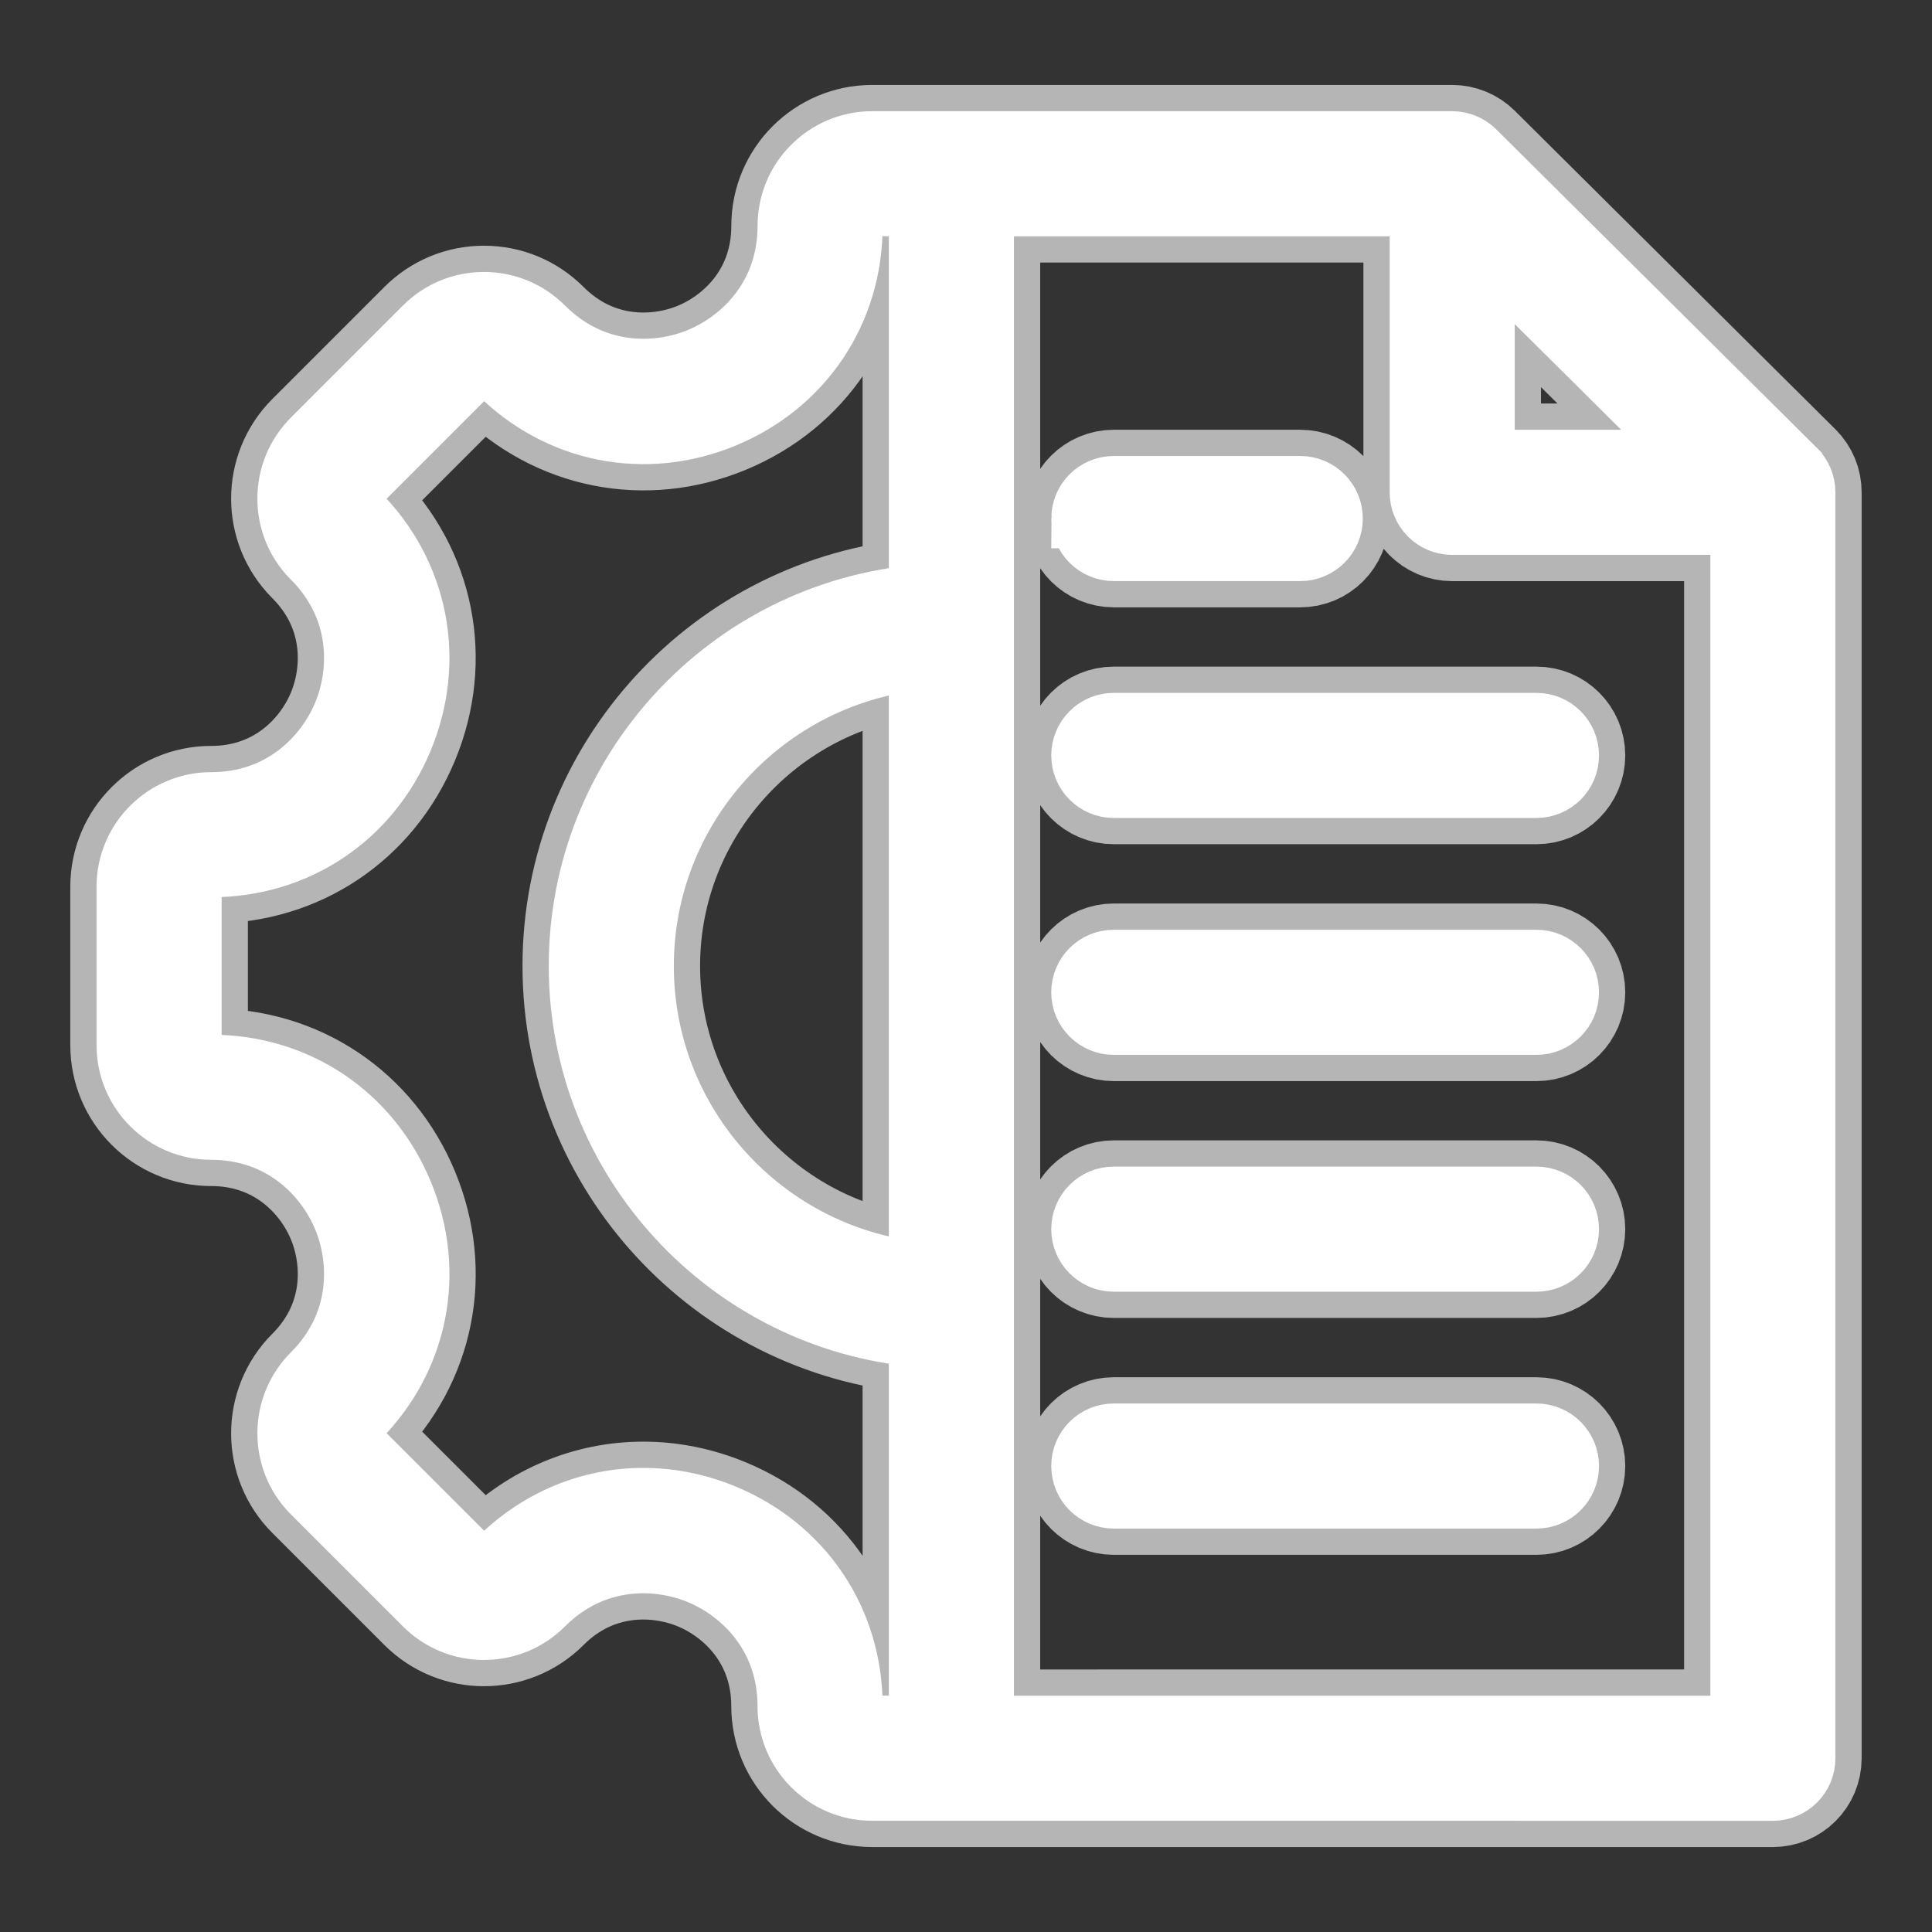 <svg id="svg" fill="#ffffff" stroke="#ffffff" width="226" height="226" version="1.1" viewBox="124 124 552 552" xmlns="http://www.w3.org/2000/svg" stroke-width="17">
    <rect x="124" y="124" width="552" height="552" fill="#333333" stroke="none"/>
    <g id="IconSvg_bgCarrier" stroke-width="0"></g>
    <g id="IconSvg_tracerCarrier" stroke-linecap="round" stroke-linejoin="round" stroke="#b5b5b5" stroke-width="32">
      <path xmlns="http://www.w3.org/2000/svg" d="m637.14 258.02-91.625-91.027c-1.754-1.742-4.129-2.723-6.606-2.723h-165.72c-13.367 0-24.242 10.875-24.242 24.242 0 20.062-12.988 32.59-25.145 37.621s-30.195 5.359-44.383-8.828c-4.578-4.578-10.664-7.102-17.141-7.102-6.477 0-12.562 2.519-17.141 7.102l-32.012 32.012c-9.453 9.453-9.453 24.828 0 34.281 14.164 14.164 13.828 32.207 8.789 44.367-5.039 12.16-17.555 25.152-37.586 25.152-13.367 0-24.242 10.875-24.242 24.242v45.27c0 13.367 10.875 24.242 24.242 24.242 20.031 0 32.555 12.992 37.586 25.152 5.039 12.16 5.375 30.203-8.789 44.367-9.453 9.453-9.453 24.828 0 34.281l32.012 32.012c9.453 9.453 24.828 9.453 34.281 0 14.164-14.164 32.207-13.828 44.367-8.789 12.16 5.039 25.152 17.555 25.152 37.586 0 13.367 10.875 24.242 24.242 24.242l257.35 0.004c5.176 0 9.371-4.191 9.371-9.371v-361.69c0.008-2.496-0.988-4.887-2.758-6.644zm-88.859-61.859 59.52 59.129h-59.52zm-161.83 291.13c-44.02-4.691-78.426-42.051-78.426-87.297 0-45.242 34.406-82.605 78.426-87.297zm-13.262 129.7c-3.035 0-5.5-2.465-5.5-5.5 0-24.48-14.07-45.52-36.727-54.906-7.598-3.148-15.445-4.688-23.164-4.688-15.297 0-30.125 6.035-41.629 17.539-2.141 2.144-5.633 2.144-7.777 0l-32.012-32.012c-2.141-2.141-2.141-5.633 0-7.777 17.312-17.312 22.234-42.141 12.852-64.793-9.383-22.652-30.422-36.727-54.906-36.727-3.035 0-5.5-2.465-5.5-5.5v-45.27c0-3.035 2.465-5.5 5.5-5.5 24.48 0 45.52-14.07 54.906-36.727 9.383-22.656 4.457-47.48-12.852-64.793-2.141-2.141-2.141-5.633 0-7.777l32.012-32.012c1.039-1.039 2.418-1.609 3.891-1.609 1.469 0 2.852 0.57 3.891 1.609 17.328 17.328 42.164 22.266 64.809 12.891 22.645-9.379 36.711-30.434 36.711-54.941 0-3.035 2.465-5.496 5.5-5.496h13.262v110.86c-54.375 4.762-97.168 50.531-97.168 106.12 0 55.586 42.797 101.36 97.168 106.12v110.86l-13.266 0.004zm32.008 0.004v-433.98h124.35v81.652c0 5.176 4.191 9.371 9.371 9.371h82.254v342.95zm167.16-277.16c0 5.176-4.191 9.371-9.371 9.371h-120.76c-5.176 0-9.371-4.191-9.371-9.371s4.191-9.371 9.371-9.371h120.76c5.176 0 9.371 4.191 9.371 9.371zm0 67.68c0 5.176-4.191 9.371-9.371 9.371h-120.76c-5.176 0-9.371-4.191-9.371-9.371 0-5.18 4.191-9.371 9.371-9.371h120.76c5.176 0 9.371 4.195 9.371 9.371zm-139.5-135.36c0-5.176 4.191-9.371 9.371-9.371h53.273c5.176 0 9.371 4.191 9.371 9.371 0 5.18-4.191 9.371-9.371 9.371h-53.277c-5.176 0-9.367-4.191-9.367-9.371zm139.5 203.03c0 5.176-4.191 9.371-9.371 9.371h-120.76c-5.176 0-9.371-4.191-9.371-9.371 0-5.18 4.191-9.371 9.371-9.371h120.76c5.176 0 9.371 4.199 9.371 9.371zm0 67.68c0 5.176-4.191 9.371-9.371 9.371h-120.76c-5.176 0-9.371-4.191-9.371-9.371s4.191-9.371 9.371-9.371h120.76c5.176 0.004 9.371 4.195 9.371 9.371z"></path>

      </g>
     <g id="IconSvg_iconCarrier">
      <path xmlns="http://www.w3.org/2000/svg" d="m637.14 258.02-91.625-91.027c-1.754-1.742-4.129-2.723-6.606-2.723h-165.72c-13.367 0-24.242 10.875-24.242 24.242 0 20.062-12.988 32.59-25.145 37.621s-30.195 5.359-44.383-8.828c-4.578-4.578-10.664-7.102-17.141-7.102-6.477 0-12.562 2.519-17.141 7.102l-32.012 32.012c-9.453 9.453-9.453 24.828 0 34.281 14.164 14.164 13.828 32.207 8.789 44.367-5.039 12.16-17.555 25.152-37.586 25.152-13.367 0-24.242 10.875-24.242 24.242v45.27c0 13.367 10.875 24.242 24.242 24.242 20.031 0 32.555 12.992 37.586 25.152 5.039 12.16 5.375 30.203-8.789 44.367-9.453 9.453-9.453 24.828 0 34.281l32.012 32.012c9.453 9.453 24.828 9.453 34.281 0 14.164-14.164 32.207-13.828 44.367-8.789 12.16 5.039 25.152 17.555 25.152 37.586 0 13.367 10.875 24.242 24.242 24.242l257.35 0.004c5.176 0 9.371-4.191 9.371-9.371v-361.69c0.008-2.496-0.988-4.887-2.758-6.644zm-88.859-61.859 59.52 59.129h-59.52zm-161.83 291.13c-44.02-4.691-78.426-42.051-78.426-87.297 0-45.242 34.406-82.605 78.426-87.297zm-13.262 129.7c-3.035 0-5.5-2.465-5.5-5.5 0-24.48-14.07-45.52-36.727-54.906-7.598-3.148-15.445-4.688-23.164-4.688-15.297 0-30.125 6.035-41.629 17.539-2.141 2.144-5.633 2.144-7.777 0l-32.012-32.012c-2.141-2.141-2.141-5.633 0-7.777 17.312-17.312 22.234-42.141 12.852-64.793-9.383-22.652-30.422-36.727-54.906-36.727-3.035 0-5.5-2.465-5.5-5.5v-45.27c0-3.035 2.465-5.5 5.5-5.5 24.48 0 45.52-14.07 54.906-36.727 9.383-22.656 4.457-47.48-12.852-64.793-2.141-2.141-2.141-5.633 0-7.777l32.012-32.012c1.039-1.039 2.418-1.609 3.891-1.609 1.469 0 2.852 0.57 3.891 1.609 17.328 17.328 42.164 22.266 64.809 12.891 22.645-9.379 36.711-30.434 36.711-54.941 0-3.035 2.465-5.496 5.5-5.496h13.262v110.86c-54.375 4.762-97.168 50.531-97.168 106.12 0 55.586 42.797 101.36 97.168 106.12v110.86l-13.266 0.004zm32.008 0.004v-433.98h124.35v81.652c0 5.176 4.191 9.371 9.371 9.371h82.254v342.95zm167.16-277.16c0 5.176-4.191 9.371-9.371 9.371h-120.76c-5.176 0-9.371-4.191-9.371-9.371s4.191-9.371 9.371-9.371h120.76c5.176 0 9.371 4.191 9.371 9.371zm0 67.68c0 5.176-4.191 9.371-9.371 9.371h-120.76c-5.176 0-9.371-4.191-9.371-9.371 0-5.18 4.191-9.371 9.371-9.371h120.76c5.176 0 9.371 4.195 9.371 9.371zm-139.5-135.36c0-5.176 4.191-9.371 9.371-9.371h53.273c5.176 0 9.371 4.191 9.371 9.371 0 5.18-4.191 9.371-9.371 9.371h-53.277c-5.176 0-9.367-4.191-9.367-9.371zm139.5 203.03c0 5.176-4.191 9.371-9.371 9.371h-120.76c-5.176 0-9.371-4.191-9.371-9.371 0-5.18 4.191-9.371 9.371-9.371h120.76c5.176 0 9.371 4.199 9.371 9.371zm0 67.68c0 5.176-4.191 9.371-9.371 9.371h-120.76c-5.176 0-9.371-4.191-9.371-9.371s4.191-9.371 9.371-9.371h120.76c5.176 0.004 9.371 4.195 9.371 9.371z"></path>

      </g>
      </svg>